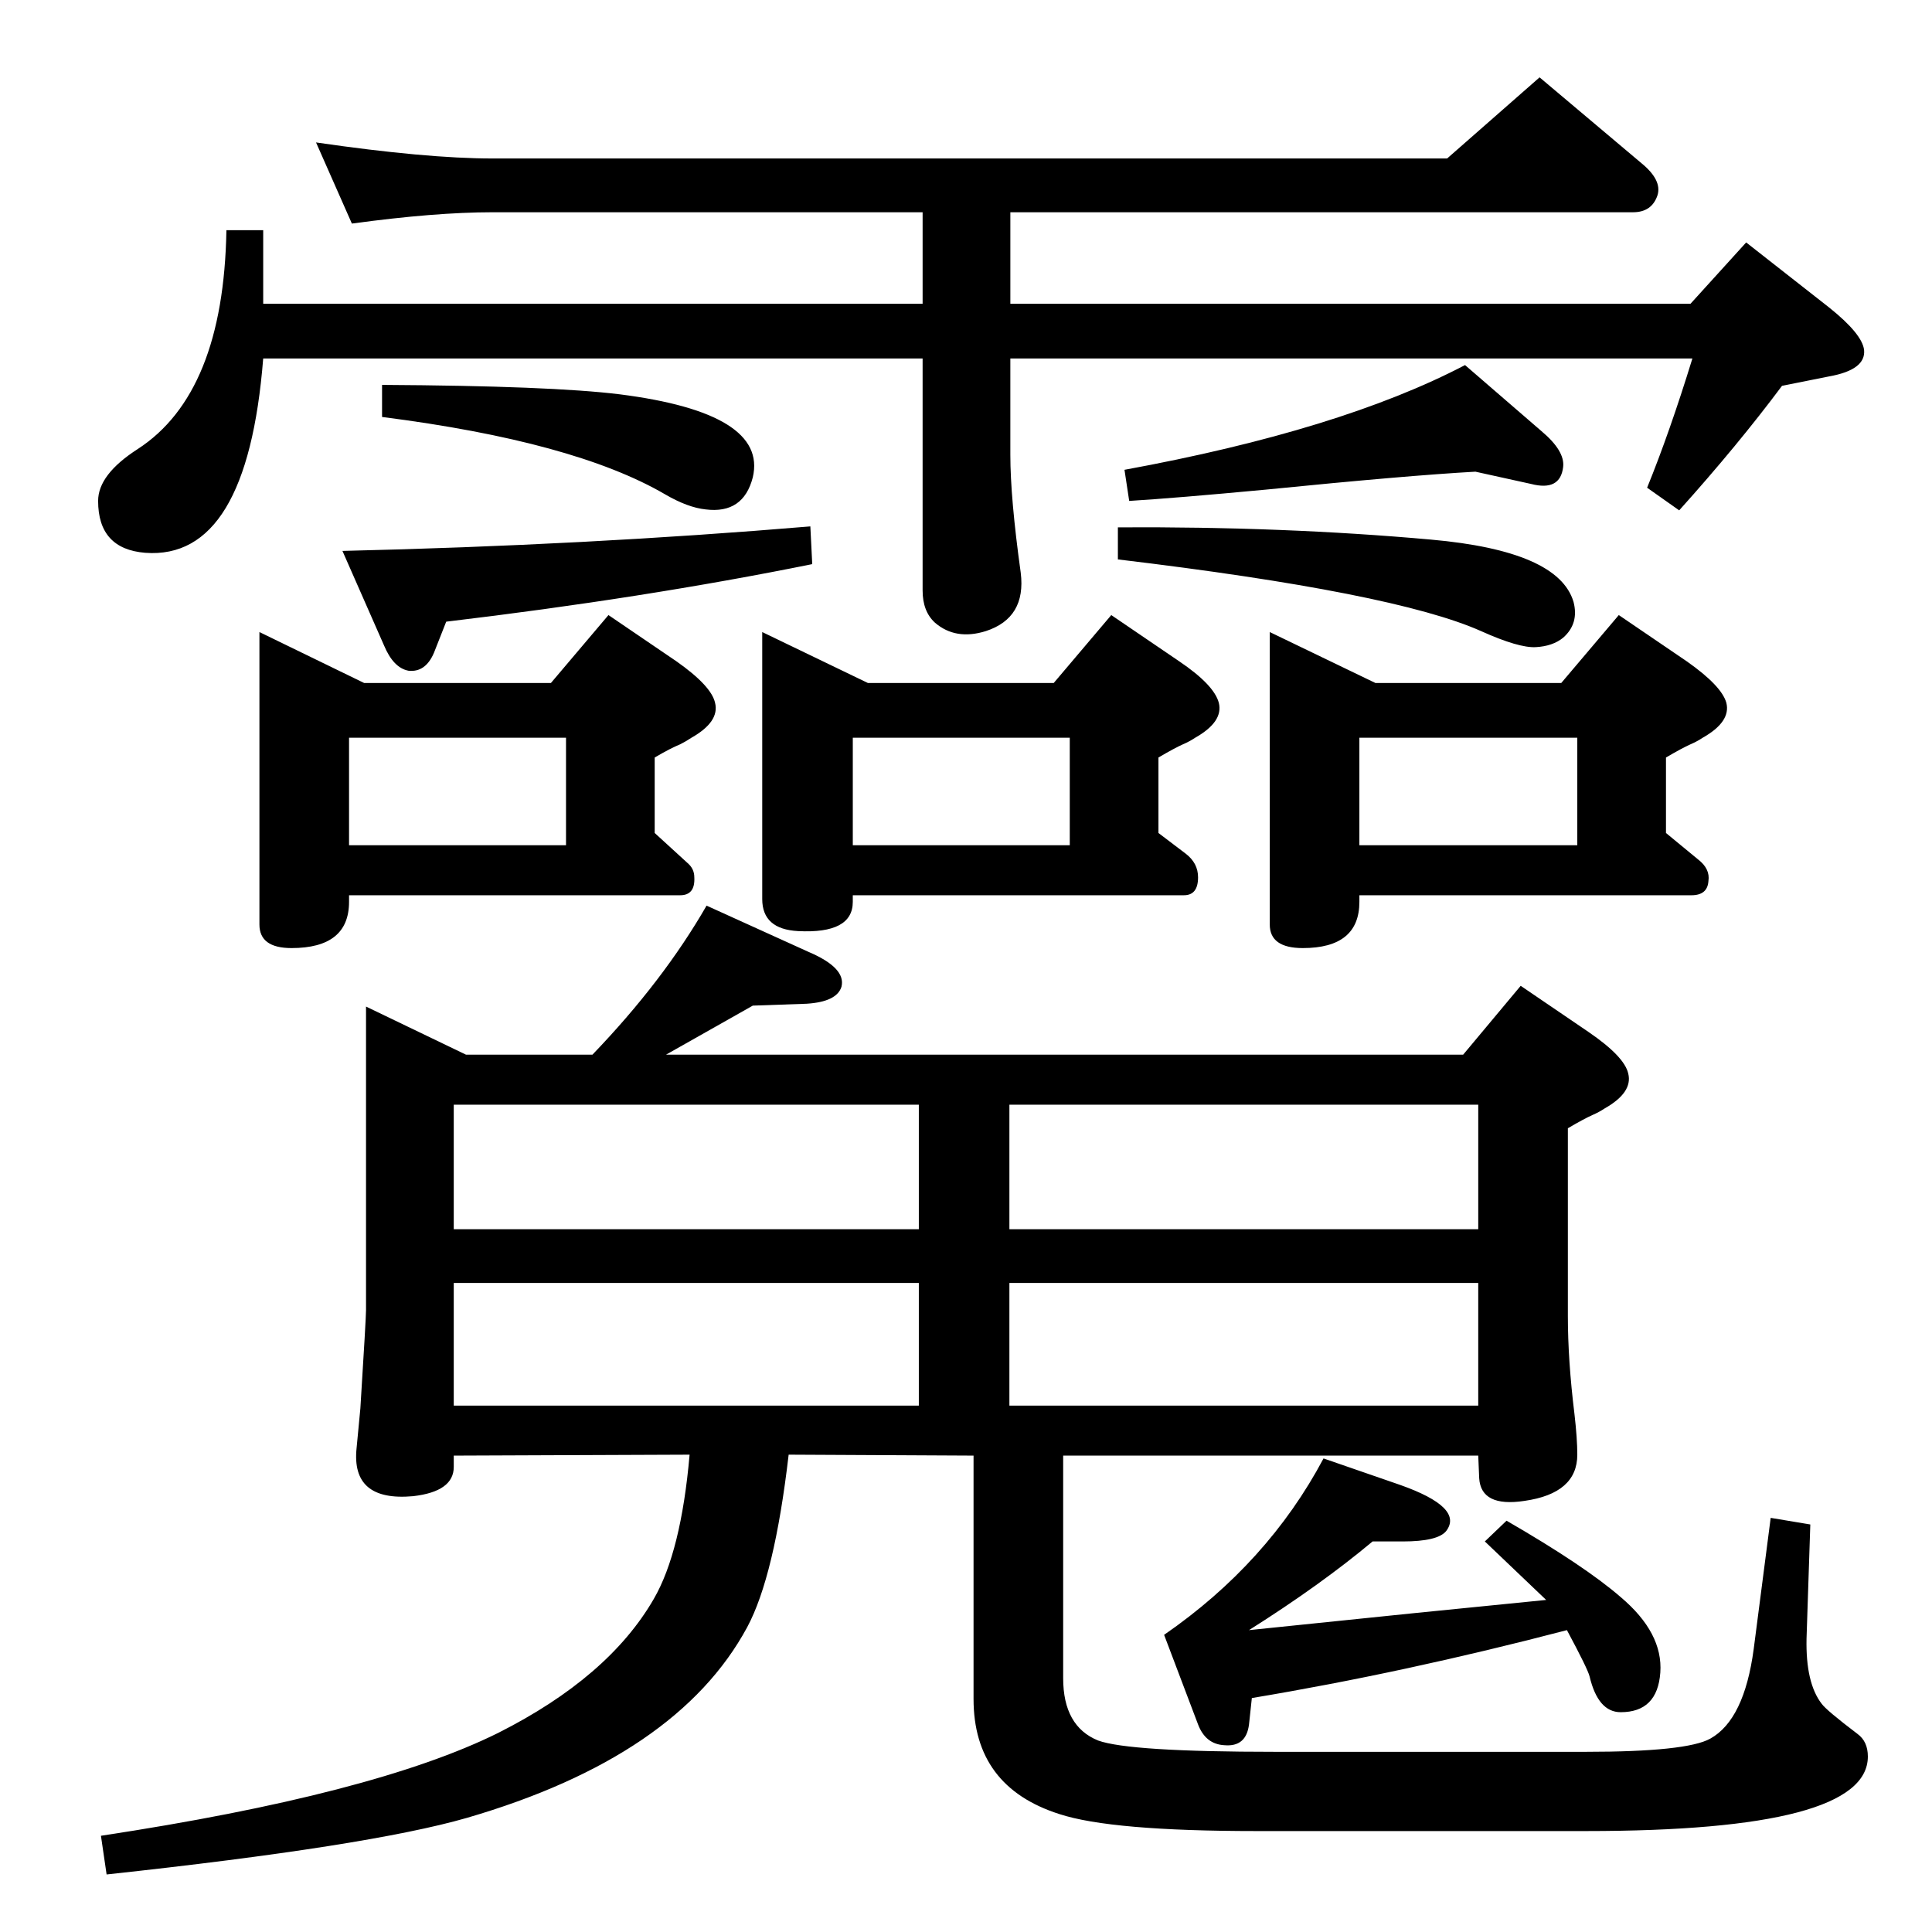<?xml version="1.0" standalone="no"?>
<!DOCTYPE svg PUBLIC "-//W3C//DTD SVG 1.1//EN" "http://www.w3.org/Graphics/SVG/1.1/DTD/svg11.dtd" >
<svg xmlns="http://www.w3.org/2000/svg" xmlns:xlink="http://www.w3.org/1999/xlink" version="1.1" viewBox="0 0 2048 2048">
  <g transform="matrix(1 0 0 -1 0 2048)">
   <path fill="currentColor"
d="M275 1378l111 -54h198l61 72l72 -49q37 -26 41 -44q5 -20 -25 -37q-6 -4 -12 -7q-10 -4 -27 -14v-80l35 -32q7 -6 7 -15q1 -19 -15 -19h-351v-7q0 -49 -61 -49q-34 0 -34 25v310zM370 1152h230v114h-230v-114zM1071 1668v-102q0 -46 11 -125q6 -48 -37 -62q-32 -10 -54 9
q-13 12 -13 34v246h-699q-17 -214 -125 -206q-50 4 -50 55q0 28 42 55q91 59 94 232h39v-78h699v97h-456q-61 0 -149 -12l-38 86q117 -17 187 -17h1012l98 86l108 -91q22 -18 17 -34q-6 -18 -26 -18h-660v-97h721l59 65l88 -69q35 -28 37 -45q2 -21 -37 -28l-50 -10
q-47 -63 -109 -132l-34 24q24 59 48 137h-723zM859 1490l2 -40q-178 -36 -388 -61l-13 -33q-9 -21 -27 -19q-16 3 -26 27l-44 100q258 6 496 26zM405 1640q179 -1 252 -10q157 -20 141 -88q-10 -39 -50 -34q-19 2 -43 16q-96 56 -300 82v34zM1553 1661l81 -70q25 -21 23 -38
q-3 -26 -34 -18l-59 13q-72 -4 -222 -19q-96 -9 -145 -12l-5 33q229 42 361 111zM1185 1489q176 1 332 -13q135 -12 151 -66q6 -23 -11 -38q-11 -9 -29 -10t-58 17q-92 41 -385 76v34zM808 1378l112 -54h197l61 72l72 -49q37 -25 42 -44q5 -20 -25 -37q-6 -4 -13 -7
q-9 -4 -26 -14v-80l29 -22q13 -10 13 -25q0 -19 -15 -19h-351v-7q0 -34 -58 -31q-38 2 -38 34v283zM904 1152h230v114h-230v-114zM1346 1378l112 -54h197l61 72l72 -49q37 -26 42 -44q5 -20 -25 -37q-6 -4 -13 -7q-9 -4 -26 -14v-80l34 -28q13 -10 11 -23q-1 -15 -18 -15
h-352v-7q0 -49 -60 -49q-35 0 -35 25v310zM1441 1152h231v114h-231v-114zM798 982l-92 -52h845l61 73l72 -49q38 -26 42 -44q5 -20 -25 -37q-6 -4 -13 -7q-9 -4 -26 -14v-199q0 -47 7 -104q3 -26 3 -43q0 -41 -56 -49q-46 -7 -48 24l-1 24h-440v-236q0 -51 37 -66
q33 -12 188 -12h329q107 0 132 14q36 20 46 95l18 139l42 -7l-4 -121q-1 -47 16 -69q5 -7 38 -32q11 -8 11 -24q0 -79 -299 -79h-349q-154 0 -209 18q-91 29 -91 122v258l-196 1q-15 -129 -44 -183q-74 -137 -297 -202q-104 -30 -382 -60l-6 41q290 44 421 109
q117 59 165 142q29 50 38 153l-250 -1v-12q0 -26 -43 -31q-66 -6 -60 51l4 42q6 96 6 104v322l106 -51h134q75 78 121 158l108 -49q40 -17 35 -37q-5 -16 -37 -18zM1567 877h-497v-132h497v132zM481 558h493v130h-493v-130zM1070 558h497v130h-497v-130zM481 745h493v132
h-493v-132zM1403 502l81 -28q68 -24 49 -49q-9 -11 -46 -11h-32q-55 -46 -131 -94l175 18l140 14l-65 62l23 22q83 -48 121 -81q45 -38 42 -80t-42 -42q-24 0 -33 38q-2 8 -24 49q-172 -45 -334 -72l-3 -28q-3 -24 -26 -22q-20 1 -28 22l-36 95q110 76 169 187z" />
  </g>

</svg>
